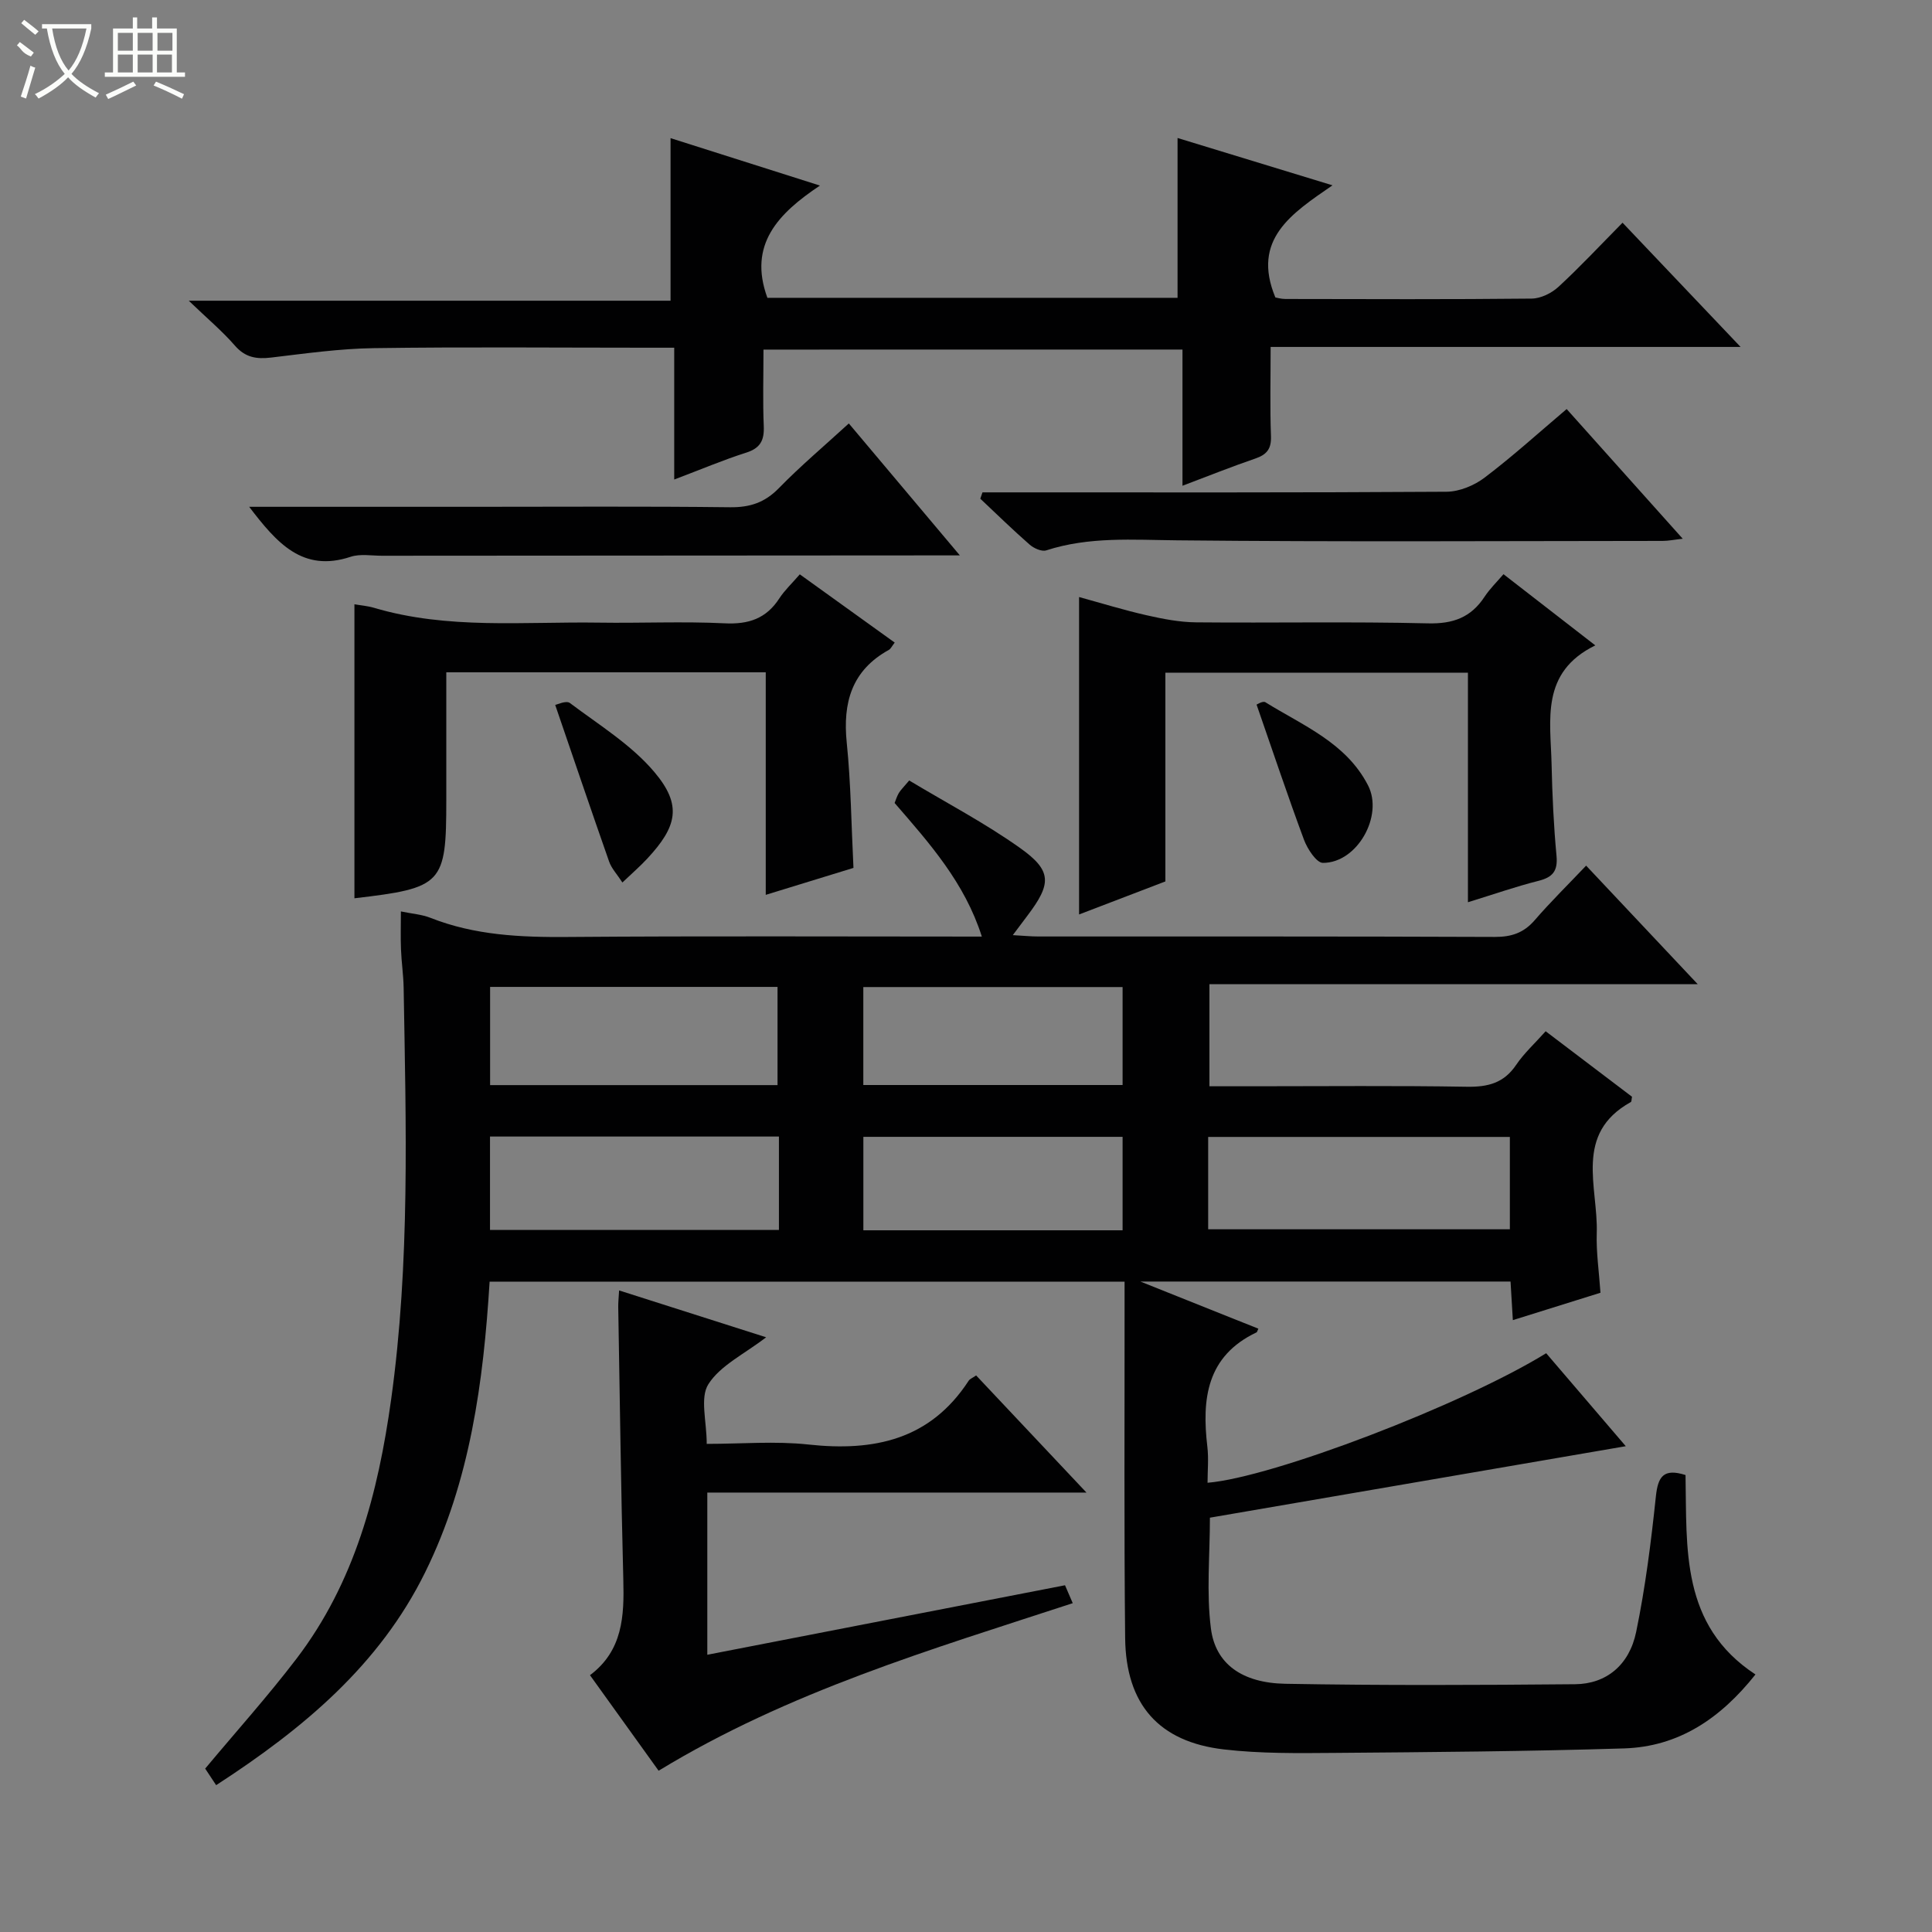 <svg enable-background="new 0 0 400 400" viewBox="0 0 400 400" xmlns="http://www.w3.org/2000/svg"><rect x="0" y="0" width="400" height="400" fill="#808080" stroke="none"/><g fill="#010102"><path d="m44.75 369.6c-.98-1.48-1.7-2.57-2.27-3.43 6.43-7.7 12.98-14.99 18.91-22.76 12.06-15.81 16.89-34.27 19.59-53.66 3.94-28.36 3.07-56.8 2.59-85.26-.05-2.65-.45-5.3-.55-7.95-.1-2.47-.02-4.94-.02-7.84 2.33.49 4.34.62 6.13 1.33 9.16 3.62 18.67 4.04 28.39 3.96 28.32-.22 56.65-.08 85.76-.08-3.54-11.13-10.77-19.25-18.06-27.66.25-.61.47-1.39.87-2.06.42-.68 1.02-1.25 2.15-2.6 7.7 4.63 15.66 8.8 22.93 13.96 6.67 4.73 6.56 7.4 1.56 14.01-.88 1.16-1.74 2.32-3.04 4.05 2.18.12 3.74.28 5.31.28 31.5.01 63-.04 94.49.09 3.46.01 5.98-.84 8.25-3.46 3.26-3.77 6.83-7.28 10.65-11.3 7.78 8.27 15.12 16.06 23.11 24.55-34.23 0-67.46 0-101.1 0v21.13h9.3c14.67 0 29.33-.15 44 .1 4.34.07 7.65-.75 10.19-4.51 1.65-2.44 3.89-4.47 6.12-6.98 6.09 4.62 12.02 9.12 17.88 13.56-.11.53-.07 1-.25 1.1-11.85 6.57-6.74 17.61-7.05 27.14-.13 3.95.47 7.93.77 12.34-6.03 1.88-11.81 3.69-18.14 5.67-.17-2.85-.31-5.25-.48-7.99-25.11 0-50.17 0-76.64 0 8.93 3.57 16.67 6.66 24.43 9.76-.23.47-.26.71-.37.76-10.35 4.91-11.36 13.78-10.19 23.68.29 2.45.04 4.96.04 7.46 13.45-1.1 52.75-16.12 70.11-26.82 5.37 6.28 10.81 12.63 16.48 19.25-29.07 5-57.47 9.88-86.1 14.8 0 7.83-.75 15.5.21 22.96.94 7.32 6.46 11.27 15.42 11.43 19.99.36 39.99.27 59.99.09 6.42-.06 11.21-3.94 12.63-10.83 1.91-9.24 3.09-18.65 4.08-28.04.43-4.08 1.55-5.9 6.14-4.44.3 15.16-1.07 31.1 14.48 41.29-7.27 9.16-15.93 14.96-27.21 15.31-19.96.62-39.94.77-59.92.93-7.64.06-15.35.16-22.92-.72-13.48-1.56-20.3-9.32-20.45-23.06-.24-22.66-.1-45.33-.12-67.99 0-1.81 0-3.62 0-5.8-43.9 0-87.45 0-131.46 0-1.28 20.72-4.01 41.26-13.35 60.19-9.47 19.2-25.21 32.35-43.27 44.06zm116.23-144.94c0-7.01 0-13.78 0-20.33-20.2 0-39.79 0-59.51 0v20.33zm89.16 29.85h62.46c0-6.68 0-12.93 0-19.12-21.03 0-41.73 0-62.46 0zm-88.87-19.2c-20.13 0-39.88 0-59.82 0v19.33h59.82c0-6.41 0-12.67 0-19.33zm17.47-10.67h53.68c0-7 0-13.7 0-20.28-18.14 0-35.87 0-53.68 0zm53.68 30.08c0-6.76 0-13.12 0-19.35-18.14 0-35.88 0-53.67 0v19.35z"/><path d="m158.07 72.38c0 5.57-.16 10.73.06 15.87.12 2.92-.71 4.54-3.65 5.47-4.72 1.5-9.3 3.45-14.89 5.56 0-4.95 0-9.33 0-13.71 0-4.31 0-8.61 0-13.58-2.19 0-3.95 0-5.71 0-18.82 0-37.65-.18-56.47.09-7.1.1-14.21 1.11-21.28 1.95-3.04.36-5.36-.01-7.51-2.49-2.61-3-5.7-5.59-9.54-9.28h99.75c0-11.45 0-22.29 0-33.66 9.73 3.09 19.76 6.27 30.93 9.82-8.62 5.76-14.92 12.2-10.88 23.24h84.92c0-10.94 0-21.79 0-33.09 10.13 3.1 20.53 6.27 32.08 9.8-8.43 5.81-16.82 11.18-11.83 23.21.23.04 1.17.32 2.1.32 16.99.03 33.98.1 50.97-.08 1.88-.02 4.12-1.12 5.54-2.43 4.4-4.05 8.49-8.44 13.27-13.28 8.05 8.48 15.88 16.72 24.44 25.72-32.81 0-64.79 0-97.3 0 0 6.57-.15 12.52.07 18.46.1 2.62-.84 3.82-3.22 4.64-4.83 1.65-9.57 3.55-15.1 5.64 0-9.73 0-18.79 0-28.2-29.13.01-57.65.01-86.75.01z"/><path d="m202.1 284.77c7.34 7.8 14.68 15.59 22.84 24.25-26.86 0-52.54 0-78.5 0v33.58c24.74-4.81 49.22-9.56 74.06-14.39.45 1.05.94 2.18 1.6 3.71-29.33 9.6-58.83 18.3-85.74 34.69-4.62-6.44-9.24-12.86-14.21-19.78 6.8-5.1 7.1-12.26 6.9-19.77-.49-18.79-.72-37.59-1.05-56.39-.02-.98.09-1.96.18-3.5 10.19 3.25 20.04 6.39 30.44 9.7-4.53 3.49-9.47 5.81-11.95 9.7-1.8 2.81-.35 7.7-.35 12.37 7.19 0 14.18-.61 21.03.13 13.58 1.48 25.23-.96 33.2-13.2.23-.37.76-.56 1.55-1.1z"/><path d="m303.92 186.8c0-16.37 0-31.81 0-47.53-20.94 0-41.53 0-62.64 0v43.22c-6.14 2.35-11.82 4.52-17.87 6.84 0-21.94 0-43.41 0-65.72 4.63 1.27 9.26 2.7 13.97 3.77 3.36.76 6.83 1.44 10.26 1.47 16 .15 32-.18 47.99.21 5.22.13 8.92-1.22 11.74-5.52 1.08-1.64 2.53-3.04 3.91-4.66 6.23 4.83 12.24 9.49 19.01 14.74-11.43 5.6-9.25 15.49-9.05 24.66.14 6.31.43 12.64 1.02 18.92.29 3.17-.81 4.44-3.77 5.18-4.65 1.17-9.18 2.76-14.57 4.42z"/><path d="m165.59 118.91c6.69 4.81 13.15 9.45 19.65 14.13-.6.77-.82 1.29-1.21 1.51-7.69 4.25-9.57 10.9-8.72 19.23.86 8.42.94 16.91 1.39 25.91-5.59 1.72-11.52 3.54-18.16 5.58 0-15.73 0-30.82 0-46.08-22.21 0-43.83 0-66.14 0v23.46 3c0 17.4-.73 18.19-19.02 20.33 0-20.17 0-40.33 0-60.87 1.25.22 2.68.33 4.02.72 15.31 4.55 31.03 2.84 46.62 3.08 8.66.13 17.34-.28 25.99.14 4.98.25 8.64-.97 11.36-5.19 1.09-1.66 2.58-3.05 4.22-4.95z"/><path d="m51.59 104.93h46.62c17.65 0 35.29-.12 52.93.09 4.13.05 7.21-.97 10.12-3.96 4.5-4.61 9.44-8.77 14.48-13.39 7.53 8.95 14.87 17.67 22.99 27.32-2.81 0-4.55 0-6.29 0-37.79.02-75.57.04-113.36.07-2.16 0-4.5-.43-6.46.21-9.98 3.32-15.32-2.87-21.03-10.34z"/><path d="m324.36 84.69c7.99 8.92 15.74 17.59 24.03 26.85-1.8.2-2.98.45-4.16.45-33.5.02-67 .22-100.49-.12-9.17-.09-18.22-.81-27.13 2.08-.94.3-2.56-.43-3.43-1.19-3.5-3.06-6.83-6.32-10.22-9.51.15-.44.3-.87.45-1.31h5.09c30.33 0 60.66.07 90.99-.13 2.66-.02 5.73-1.29 7.89-2.93 5.82-4.41 11.24-9.33 16.98-14.19z"/><path d="m114.95 145.95c.36-.06 2.27-.98 3.04-.4 6.04 4.55 12.74 8.65 17.52 14.33 5.76 6.84 4.68 11.25-1.53 17.92-1.44 1.55-3.05 2.94-5.12 4.91-1.12-1.73-2.26-2.92-2.75-4.33-3.75-10.69-7.39-21.43-11.16-32.43z"/><path d="m260.16 145.88c.09-.03 1.3-.81 1.82-.49 7.8 4.84 16.71 8.38 21.25 17.2 3.26 6.31-2.24 16.09-9.34 16.06-1.33-.01-3.19-2.87-3.9-4.75-3.38-9.11-6.46-18.32-9.83-28.02z"/></g><path d="m6.4 11.7c-2-.8-1.9-1.6-2.9-2.3l.6-.7c.9.7 1.9 1.4 2.9 2.2zm-2.1 8.3c.7-2.1 1.4-4.2 2-6.4.2.1.6.3 1 .4-.7 2.3-1.3 4.4-1.9 6.4zm3-12.8c-1.1-.9-2.1-1.7-2.9-2.4l.6-.7c1 .8 2 1.5 3 2.4zm1.4-1.3v-.9h10.2v.9c-.9 4.2-2.3 7.3-4.1 9.4 1.3 1.4 3.2 2.7 5.7 4-.2.2-.4.5-.7.9-2.5-1.4-4.4-2.7-5.7-4.2-1.4 1.5-3.5 3-6.1 4.4 0 0 0 0-.1-.1-.3-.4-.5-.7-.7-.8 2.7-1.3 4.7-2.8 6.2-4.2-1.8-2.2-3-5.3-3.7-9.4zm9.2 0h-7.1c.6 3.8 1.7 6.7 3.4 8.7 1.7-2 2.9-4.8 3.7-8.7z" fill="#fbfcfa"/><path d="m31.6 3.6h.9v2.3h4.1v9.1h1.7v.9h-16.6v-.9h1.7v-9.1h4.1v-2.3h.9v2.3h3.1v-2.3zm-4 13.3.6.8c-1.9.9-3.8 1.9-5.8 2.8-.2-.3-.3-.6-.5-.9 2-.9 3.9-1.8 5.7-2.7zm-3.2-10.1v3.7h3.1v-3.7zm0 4.5v3.7h3.1v-3.7zm4.1-4.5v3.7h3.1v-3.7zm0 4.5v3.7h3.1v-3.7zm9.1 9.1c-2.1-1.1-4.1-2-5.8-2.7l.5-.8c2.2.9 4.1 1.8 5.8 2.6l-.4.9zm-1.9-13.6h-3.1v3.7h3.1zm-3.2 4.5v3.7h3.1v-3.7z" fill="#fbfcfa"/></svg>